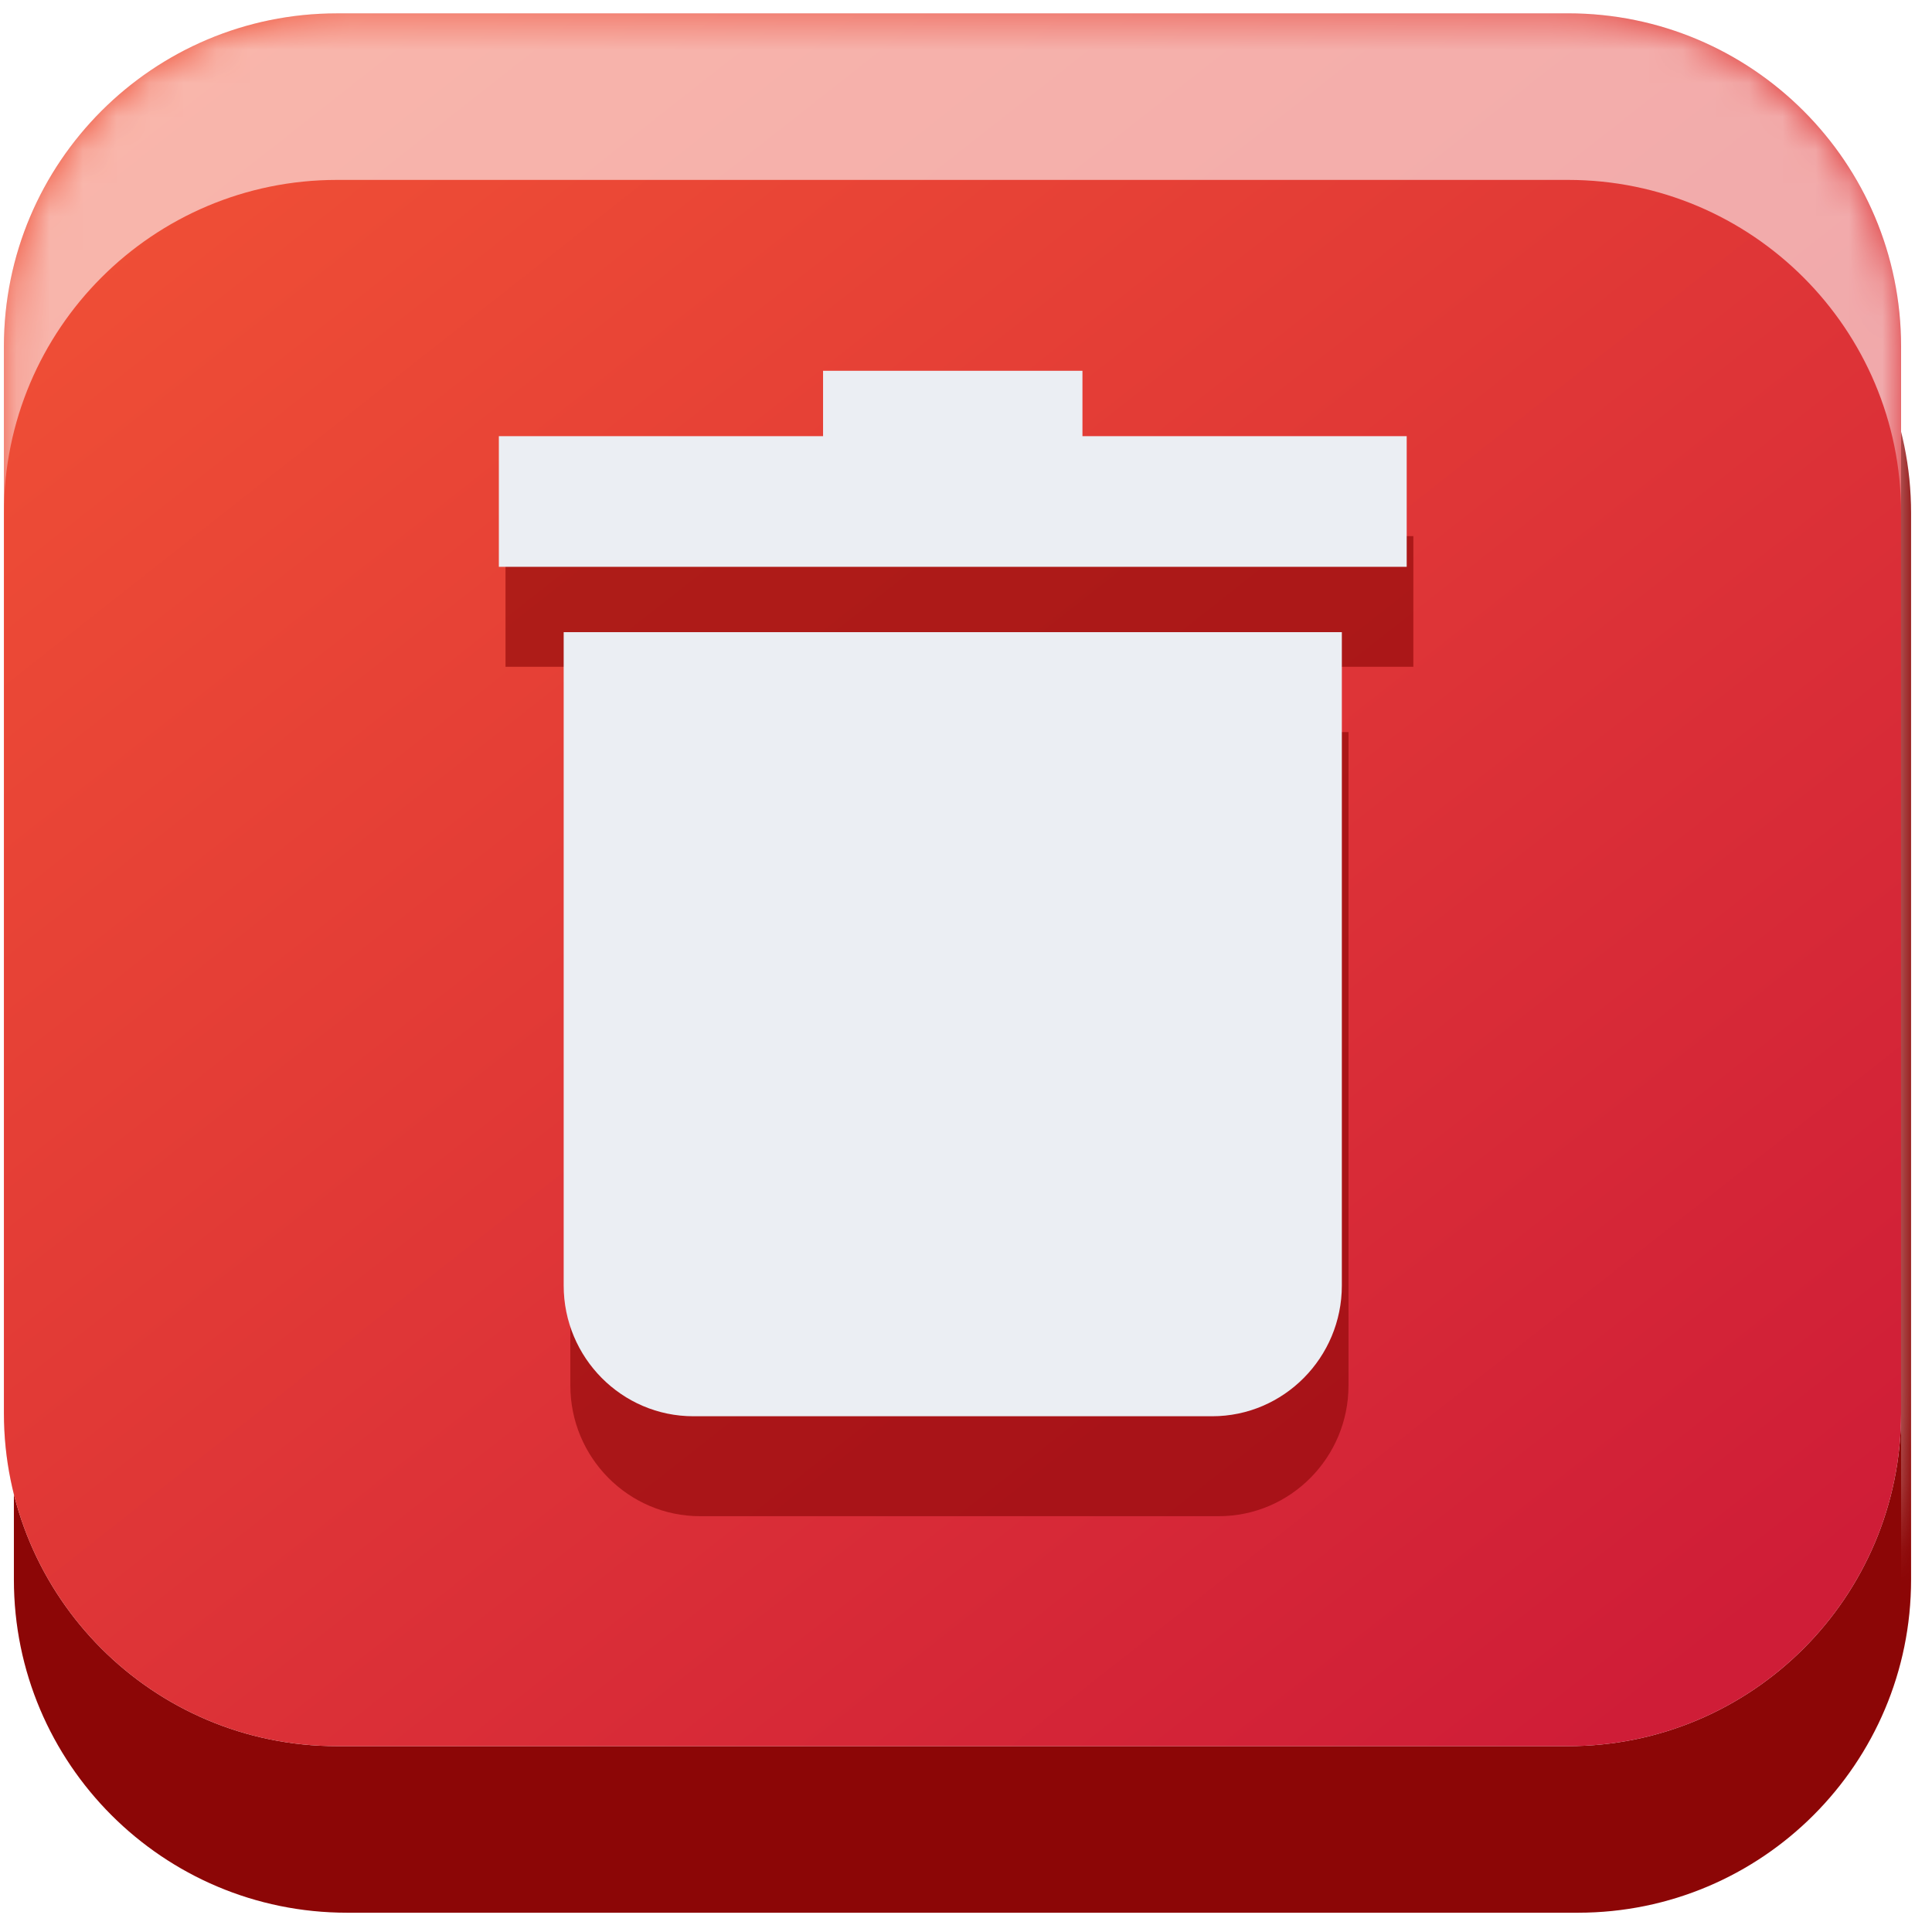 <svg xmlns="http://www.w3.org/2000/svg" width="58" height="58" viewBox="0 0 58 58"><defs><mask id="7vuqb" width="2" height="2" x="-1" y="-1"><path fill="#fff" d="M0 0h58v53H0z"/><path d="M10.117.4h36.955c5.523 0 10 4.478 10 10v32.021c0 5.523-4.477 10-10 10H10.117c-5.523 0-10-4.477-10-10v-32.02c0-5.523 4.477-10 10-10z"/></mask><filter id="7vuqa" width="78.3" height="78" x="-10" y="-10" filterUnits="userSpaceOnUse"><feOffset dx=".3" dy="5" in="SourceGraphic" result="FeOffset1143Out"/><feGaussianBlur in="FeOffset1143Out" result="FeGaussianBlur1144Out" stdDeviation="0 0"/></filter><linearGradient id="7vuqc" x1="49.07" x2="8.12" y1="52.42" y2=".4" gradientUnits="userSpaceOnUse"><stop offset="0" stop-color="#cf1d37"/><stop offset=".01" stop-color="#cf1d37"/><stop offset="1" stop-color="#f05036"/></linearGradient><filter id="7vuqd" width="200%" height="200%" x="-50%" y="-50%"><feGaussianBlur in="SourceGraphic" result="FeGaussianBlur1166Out" stdDeviation="0 0"/></filter><mask id="7vuqe"><path fill="#fff" d="M10.117.4h36.955c5.523 0 10 4.478 10 10v32.021c0 5.523-4.477 10-10 10H10.117c-5.523 0-10-4.477-10-10v-32.02c0-5.523 4.477-10 10-10z"/></mask><mask id="7vuqg" width="2.07" height="2.06" x="-1.04" y="-1.03"><path fill="#fff" d="M14 10h30v34H14z"/><path d="M16.922 18.978h23.361v19.615c0 2.163-1.746 3.924-3.893 3.924H20.816c-2.148 0-3.894-1.76-3.894-3.924zm25.308-5.884v3.923H14.976v-3.923h9.733v-1.962h7.787v1.962z"/></mask><filter id="7vuqf" width="50.2" height="57" x="4" y="0" filterUnits="userSpaceOnUse"><feOffset dx=".2" dy="3" in="SourceGraphic" result="FeOffset1181Out"/><feGaussianBlur in="FeOffset1181Out" result="FeGaussianBlur1182Out" stdDeviation="0 0"/></filter></defs><g><g><g filter="url(#7vuqa)"><path fill="none" d="M10.117.4h36.955c5.523 0 10 4.478 10 10v32.021c0 5.523-4.477 10-10 10H10.117c-5.523 0-10-4.477-10-10v-32.02c0-5.523 4.477-10 10-10z" mask="url(&quot;#7vuqb&quot;)"/><path fill="#8c0606" d="M10.117.4h36.955c5.523 0 10 4.478 10 10v32.021c0 5.523-4.477 10-10 10H10.117c-5.523 0-10-4.477-10-10v-32.02c0-5.523 4.477-10 10-10z"/></g><path fill="#ebeef3" d="M10.117.4h36.955c5.523 0 10 4.478 10 10v32.021c0 5.523-4.477 10-10 10H10.117c-5.523 0-10-4.477-10-10v-32.02c0-5.523 4.477-10 10-10z"/><path fill="url(#7vuqc)" d="M10.117.4h36.955c5.523 0 10 4.478 10 10v32.021c0 5.523-4.477 10-10 10H10.117c-5.523 0-10-4.477-10-10v-32.02c0-5.523 4.477-10 10-10z"/><path fill="#fff" fill-opacity=".58" d="M0 58V-5h58v63zm.117-42.6v32.021c0 5.523 4.477 10 10 10h36.955c5.523 0 10-4.477 10-10v-32.02c0-5.523-4.477-10-10-10H10.117c-5.523 0-10 4.477-10 10z" filter="url(#7vuqd)" mask="url(&quot;#7vuqe&quot;)"/></g><g><g filter="url(#7vuqf)"><path fill="none" stroke="#8c0606" stroke-opacity=".61" stroke-width="2" d="M16.922 18.978h23.361v19.615c0 2.163-1.746 3.924-3.893 3.924H20.816c-2.148 0-3.894-1.76-3.894-3.924zm25.308-5.884v3.923H14.976v-3.923h9.733v-1.962h7.787v1.962z" mask="url(&quot;#7vuqg&quot;)"/><path fill="#8c0606" fill-opacity=".61" d="M16.922 18.978h23.361v19.615c0 2.163-1.746 3.924-3.893 3.924H20.816c-2.148 0-3.894-1.76-3.894-3.924zm25.308-5.884v3.923H14.976v-3.923h9.733v-1.962h7.787v1.962z"/></g><path fill="#ebeef3" d="M16.922 18.978h23.361v19.615c0 2.163-1.746 3.924-3.893 3.924H20.816c-2.148 0-3.894-1.76-3.894-3.924zm25.308-5.884v3.923H14.976v-3.923h9.733v-1.962h7.787v1.962z"/></g></g></svg>